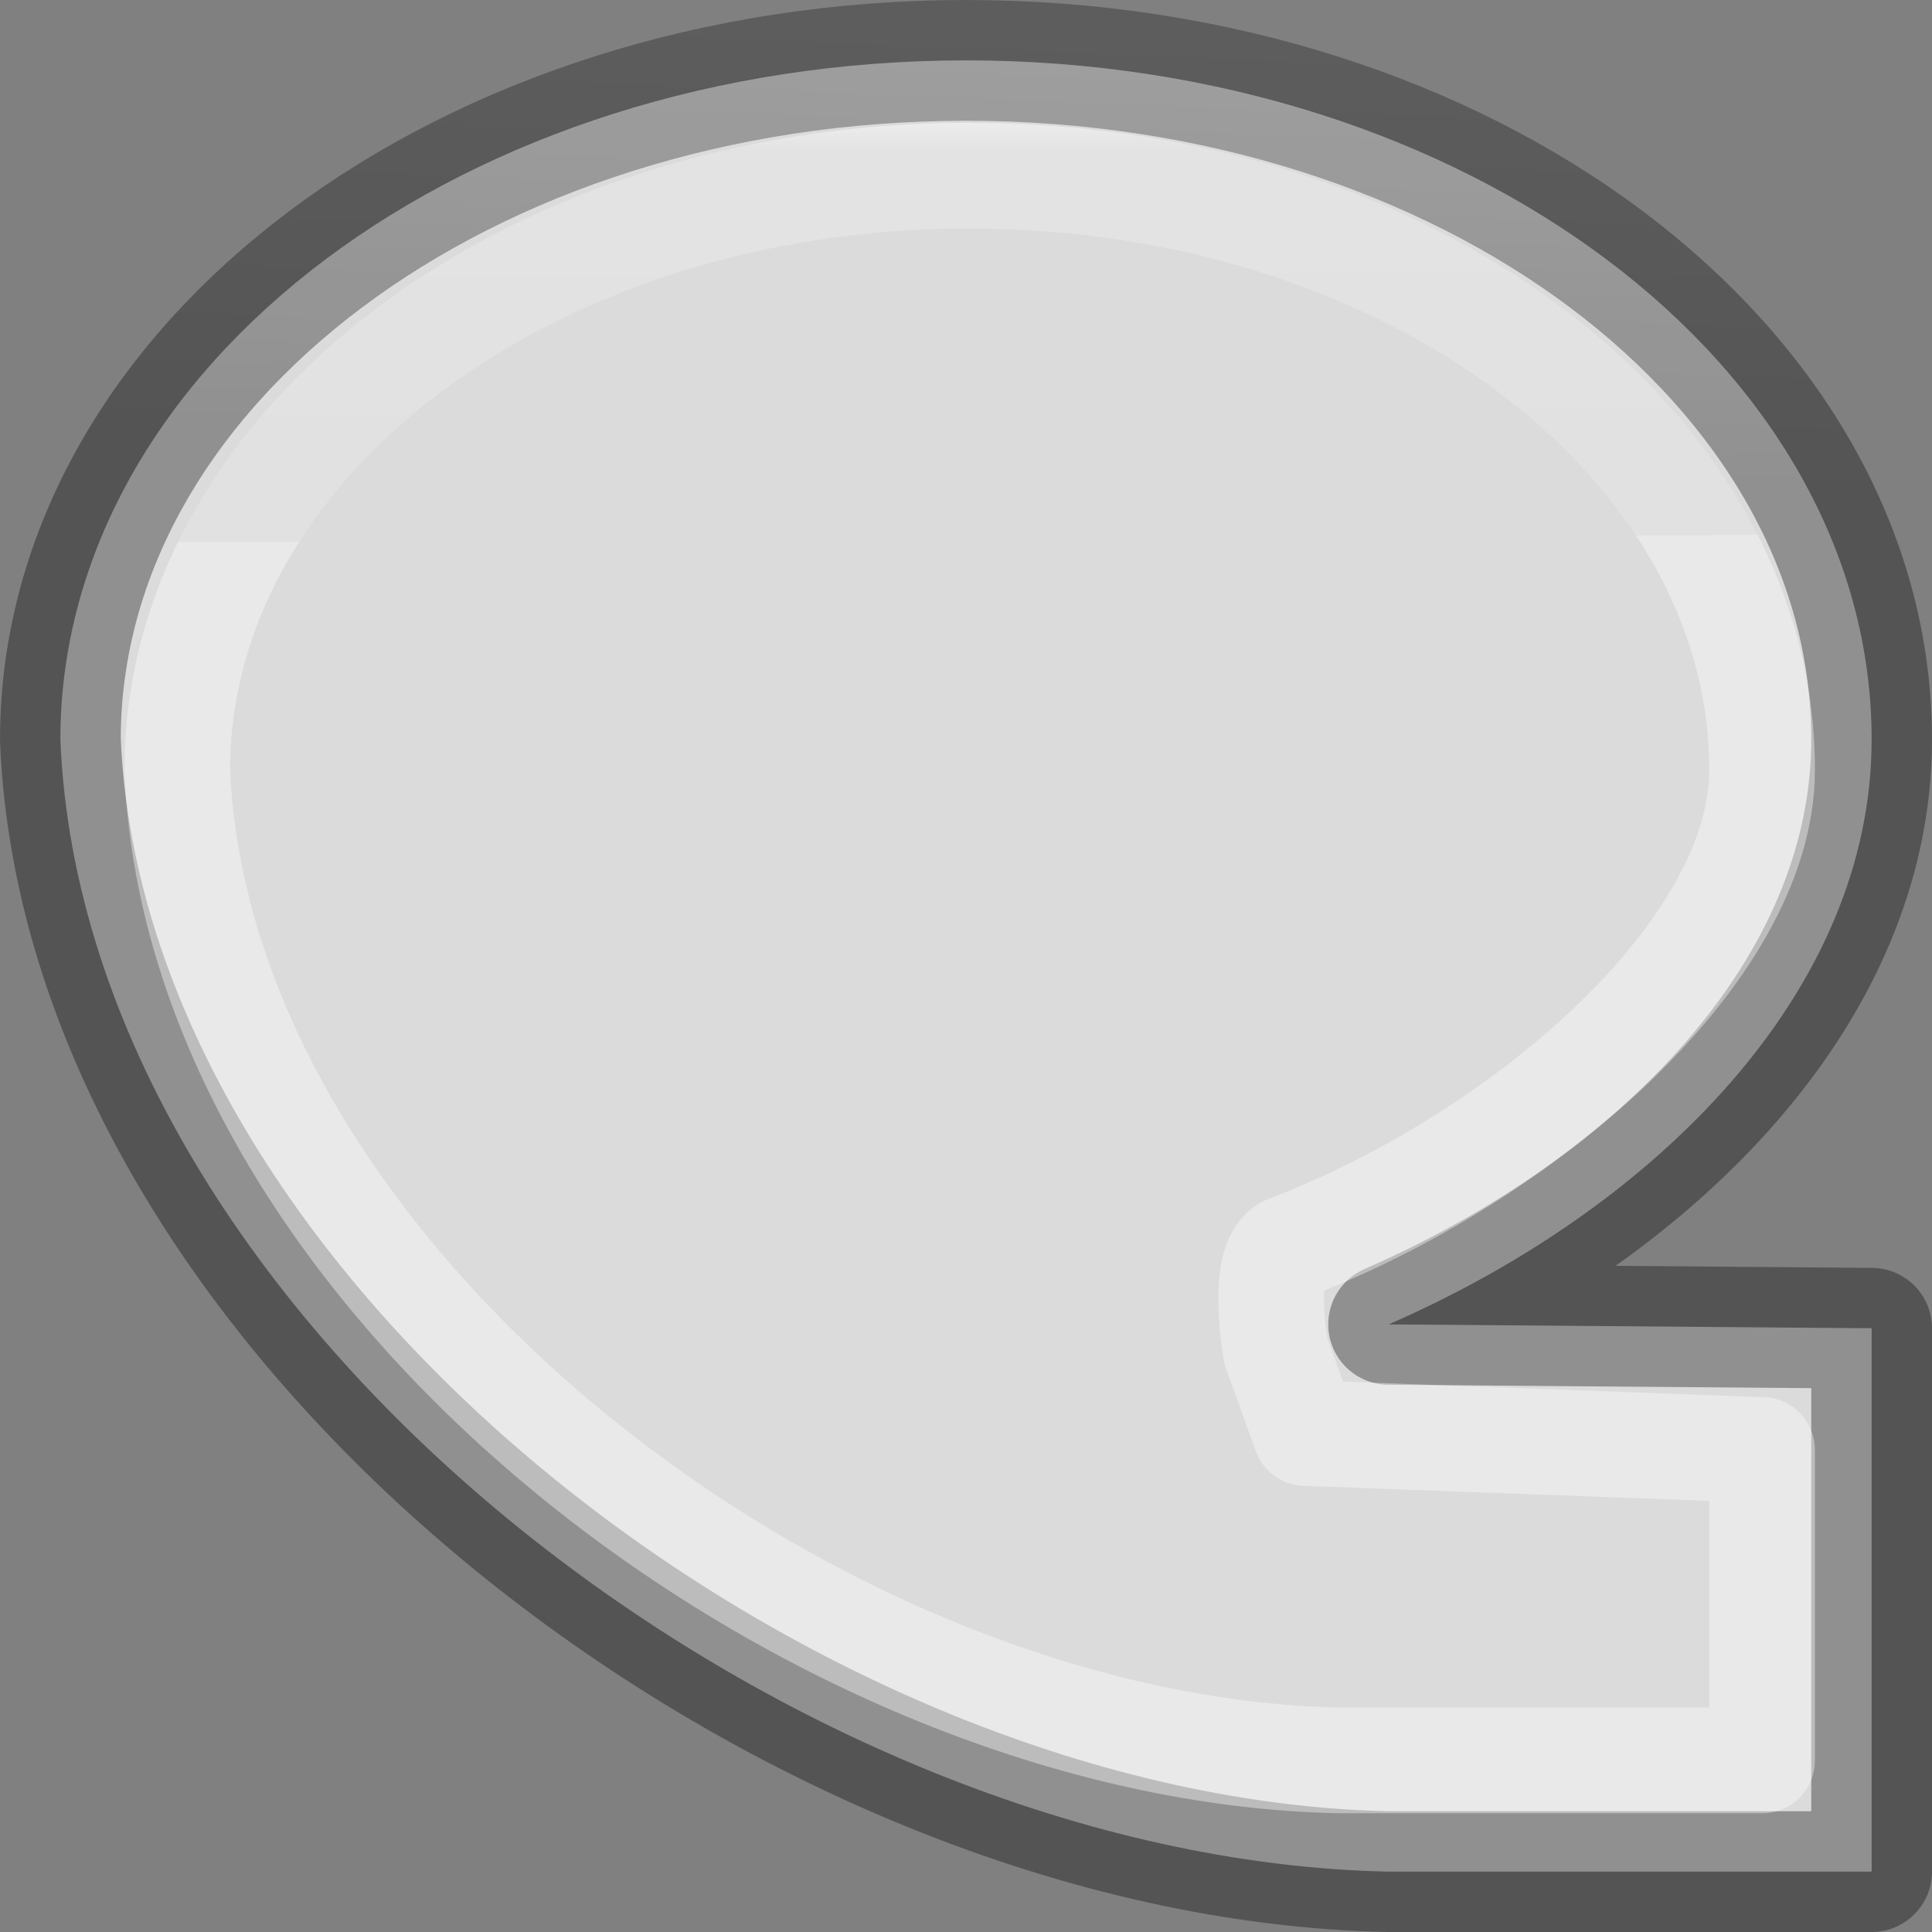 <svg viewBox="0 0 16 16" xmlns="http://www.w3.org/2000/svg" xmlns:xlink="http://www.w3.org/1999/xlink"><rect x="0" y="0" width="16" height="16" fill="#808080" stroke="none"/><linearGradient id="a" gradientTransform="matrix(.243 0 0 .351 2.162 -.432)" gradientUnits="userSpaceOnUse" x1="8.556" x2="8.59" y1="2.933" y2="13.983"><stop offset="0" stop-color="#fff"/><stop offset=".167" stop-color="#fff" stop-opacity=".235"/><stop offset="1" stop-color="#fff" stop-opacity=".157"/><stop offset="1" stop-color="#fff" stop-opacity=".392"/></linearGradient><linearGradient id="b" gradientTransform="matrix(.254 0 0 .305 19.129 -.685)" gradientUnits="userSpaceOnUse" x1="2.576" x2="3.119" y1="16" y2=".136"><stop offset="0" stop-opacity=".34"/><stop offset="1" stop-opacity=".247"/></linearGradient><linearGradient id="c" gradientTransform="matrix(.286 0 0 .304 -17.772 -4.242)" gradientUnits="userSpaceOnUse" x1="13.763" x2="14.305" y1=".203" y2="15.797"><stop offset="0" stop-color="#f4f4f4"/><stop offset="1" stop-color="#dbdbdb"/></linearGradient>
/&amp;gt;<path d="m8 .5c4.142 0 7.5 2.518 7.5 5.625 0 2.076-1.769 3.869-4 4.843l4 .032v4.5l-4-0c-4.969-.1-10.804-4.555-11-9.375 0-3.107 3.358-5.625 7.5-5.625z" fill="url(#c)" stroke="url(#b)" stroke-linejoin="round"/><g fill="none"><path d="m8 .5c4.142 0 7.5 2.518 7.5 5.625 0 2.076-1.769 3.869-4 4.843l4 .032v4.5l-4-0c-4.969-.1-10.804-4.555-11-9.375 0-3.107 3.358-5.625 7.5-5.625z"/><path d="m8.031 1.455c3.624 0 6.562 2.204 6.562 4.922 0 1.515-1.997 3.223-3.921 3.956-.244.093-.106.857-.106.857l.245.678 3.782.14v2.571l-3.5-0c-4.348-.087-9.454-3.985-9.625-8.203 0-2.718 2.938-4.922 6.562-4.922z" stroke="url(#a)" stroke-linejoin="round" stroke-width=".875"/></g></svg>
